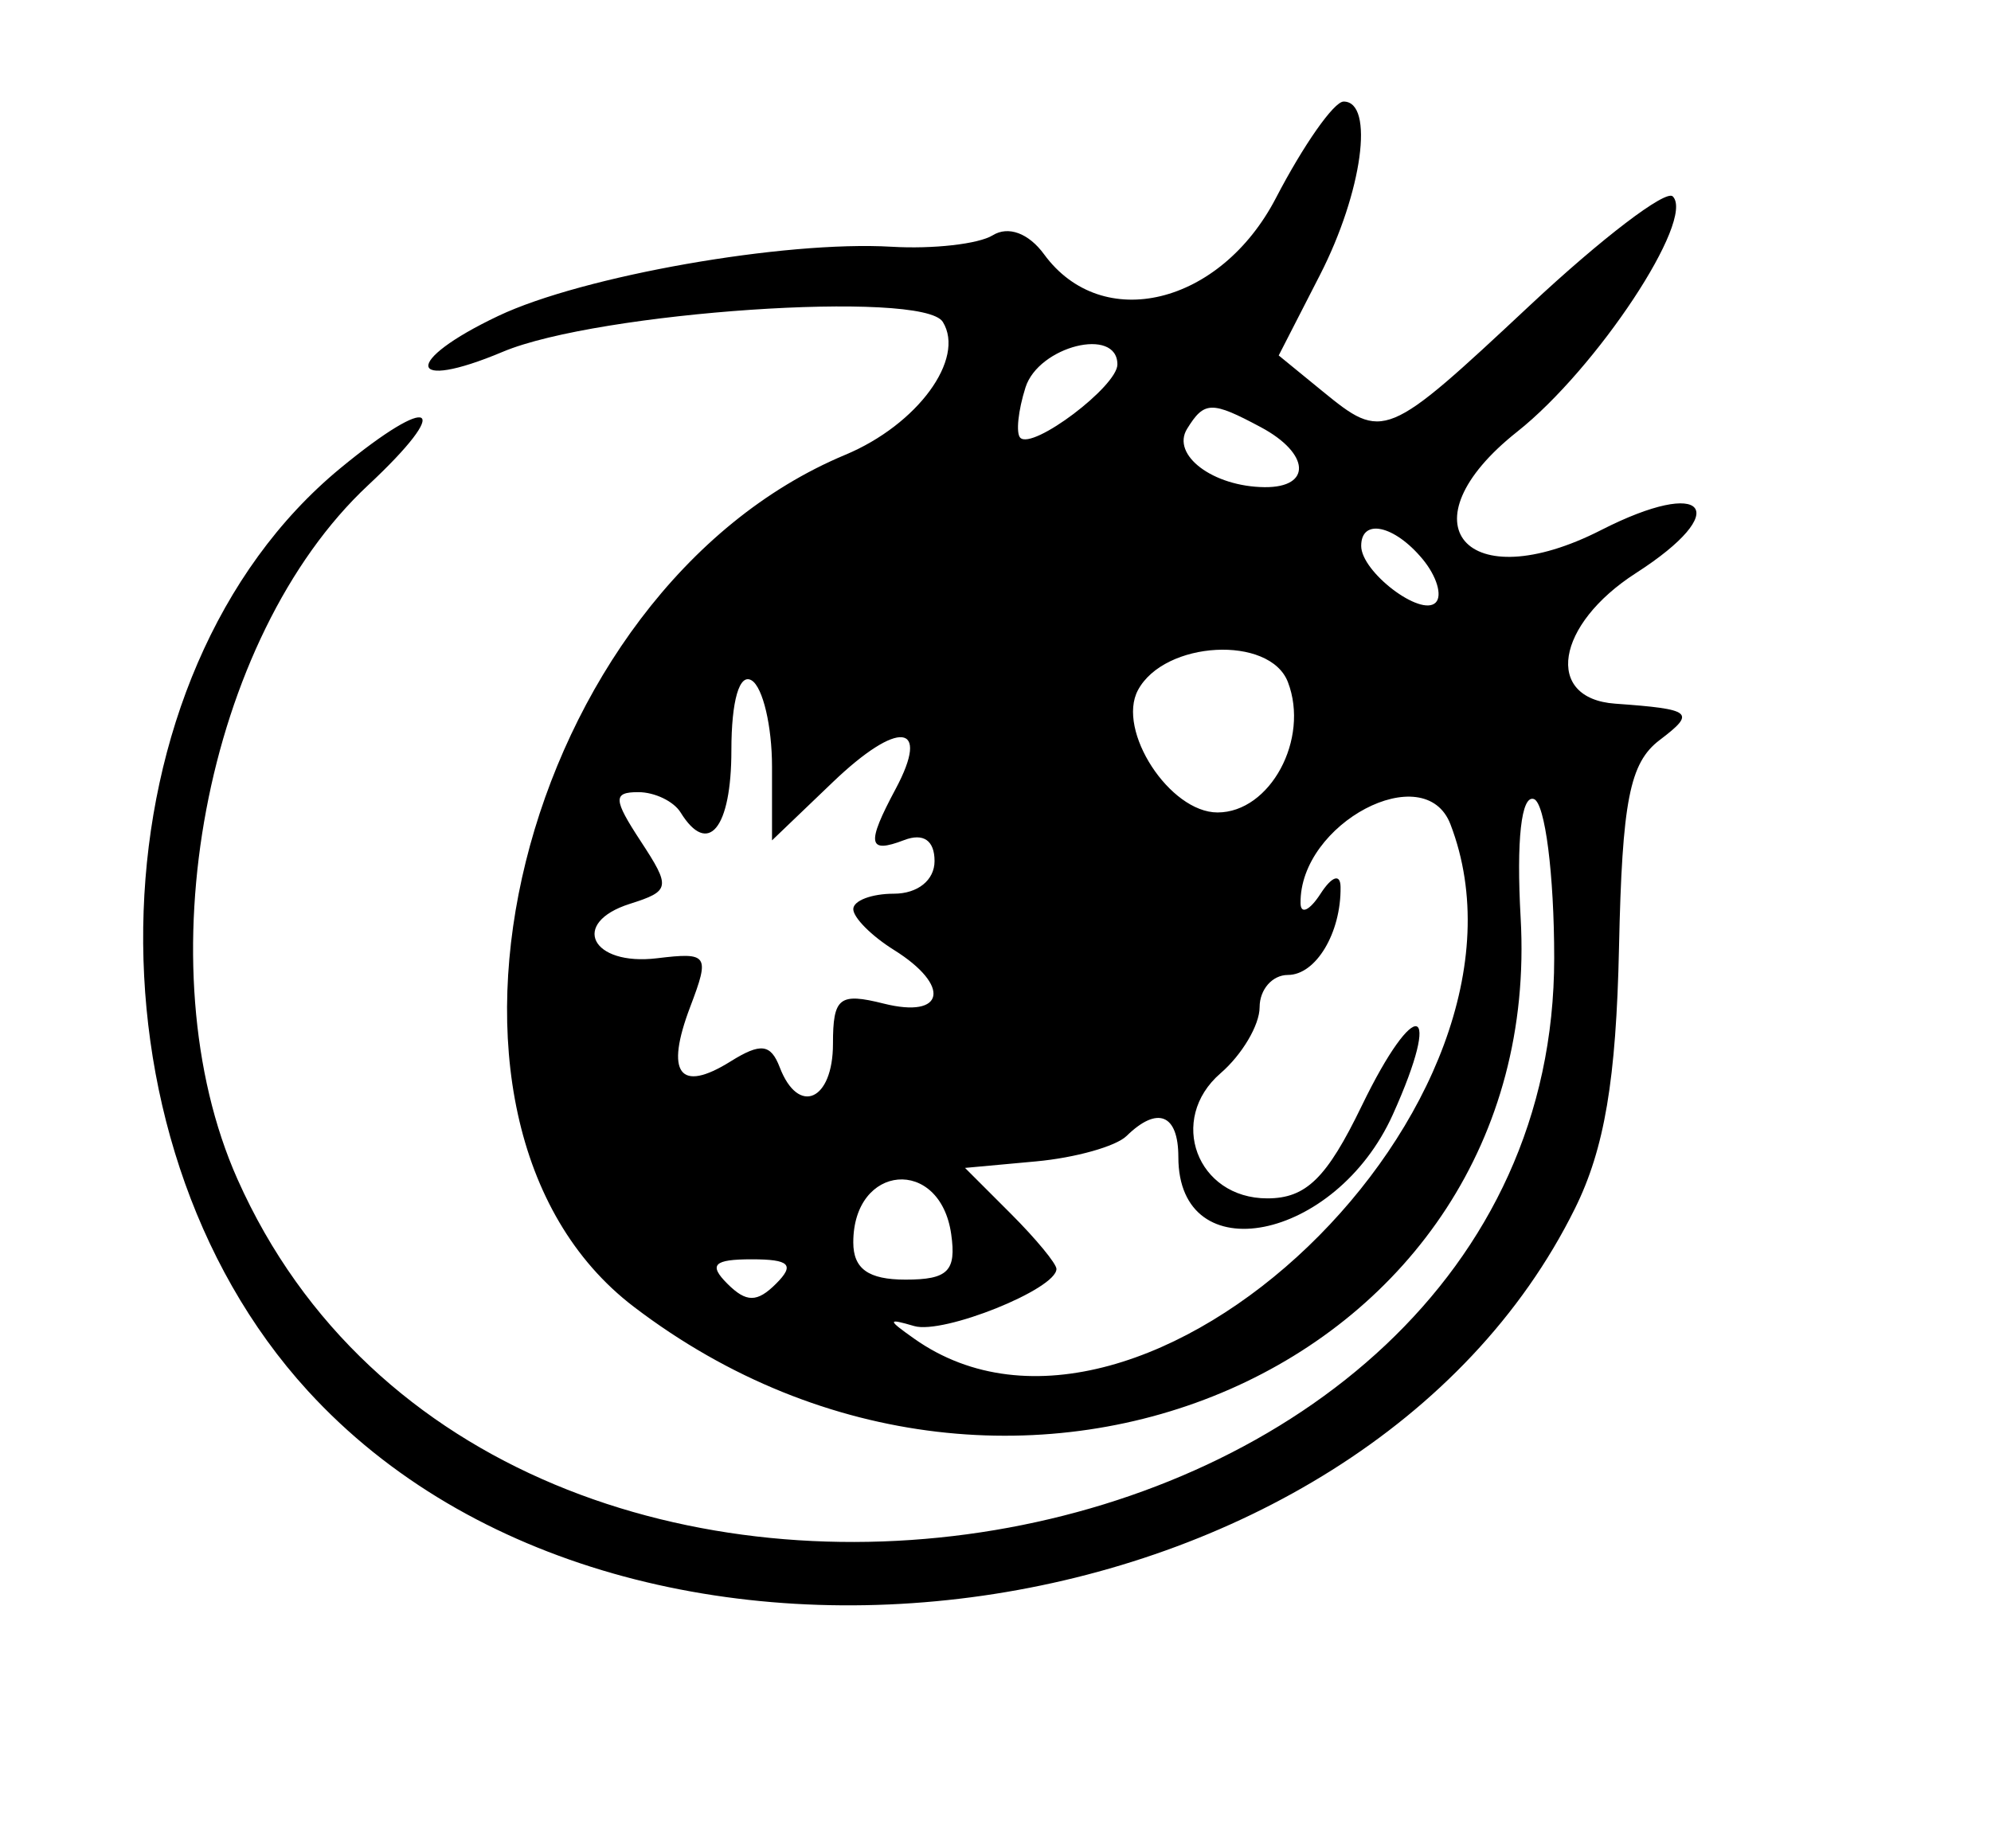 <svg id="svg" xmlns="http://www.w3.org/2000/svg" xmlns:xlink="http://www.w3.org/1999/xlink" width="400" height="371.429" viewBox="0, 0, 400,371.429"><g id="svgg"><path id="path0" d="M256.336 39.796 C 245.165 61.296,221.427 67.059,209.760 51.103 C 206.655 46.857,202.578 45.346,199.449 47.279 C 196.602 49.039,187.452 50.076,179.115 49.584 C 157.600 48.315,117.045 55.451,100.113 63.485 C 80.831 72.635,81.615 78.860,101.020 70.691 C 120.119 62.651,185.414 58.217,189.414 64.688 C 194.007 72.119,184.312 85.338,169.832 91.388 C 104.516 118.679,78.119 225.060,127.346 262.608 C 204.011 321.083,310.562 274.355,305.505 184.475 C 304.623 168.789,305.633 159.700,308.163 160.570 C 310.408 161.341,312.245 175.730,312.245 192.544 C 312.245 320.639,100.733 356.136,47.700 236.942 C 28.740 194.329,41.213 128.091,73.958 97.503 C 91.253 81.347,87.013 78.731,68.399 94.074 C 18.415 135.275,15.120 228.369,61.837 279.485 C 127.192 350.994,273.307 329.971,316.411 242.857 C 322.354 230.847,324.695 216.986,325.265 190.425 C 325.898 160.956,327.399 153.290,333.428 148.718 C 340.784 143.141,340.023 142.519,324.490 141.403 C 310.190 140.375,312.552 125.522,328.663 115.167 C 348.308 102.540,342.816 95.732,321.681 106.514 C 294.486 120.388,281.512 105.206,304.801 86.761 C 320.803 74.087,340.654 44.056,336.064 39.465 C 334.658 38.059,321.768 47.890,307.421 61.311 C 278.422 88.438,277.946 88.635,265.636 78.571 L 256.899 71.429 265.184 55.259 C 273.705 38.631,276.191 20.408,269.939 20.408 C 267.997 20.408,261.876 29.133,256.336 39.796 M224.490 73.238 C 224.490 77.623,207.475 90.468,204.976 87.969 C 204.074 87.067,204.546 82.518,206.025 77.859 C 208.660 69.556,224.490 65.595,224.490 73.238 M253.330 85.858 C 263.170 91.124,263.598 97.980,254.082 97.897 C 243.716 97.806,235.242 91.431,238.493 86.171 C 241.950 80.578,243.406 80.547,253.330 85.858 M285.796 112.344 C 288.636 115.765,289.823 119.700,288.435 121.088 C 285.471 124.053,273.469 114.924,273.469 109.704 C 273.469 104.082,280.122 105.506,285.796 112.344 M258.747 137.069 C 263.139 148.514,255.176 163.265,244.606 163.265 C 234.997 163.265,224.283 146.789,228.621 138.682 C 233.944 128.736,255.114 127.602,258.747 137.069 M155.102 154.066 L 155.102 168.874 167.304 157.184 C 180.487 144.554,187.037 145.272,179.923 158.566 C 174.019 169.597,174.355 171.616,181.633 168.823 C 185.510 167.335,187.755 168.879,187.755 173.033 C 187.755 176.871,184.369 179.592,179.592 179.592 C 175.102 179.592,171.429 180.987,171.429 182.692 C 171.429 184.397,175.102 188.086,179.592 190.889 C 191.109 198.082,189.845 204.762,177.551 201.676 C 168.620 199.435,167.347 200.443,167.347 209.762 C 167.347 221.183,160.400 224.246,156.652 214.478 C 154.842 209.760,152.819 209.520,146.761 213.303 C 136.520 219.699,133.580 215.705,138.672 202.313 C 142.644 191.867,142.271 191.323,131.999 192.564 C 118.803 194.157,114.466 185.462,126.545 181.628 C 134.673 179.048,134.799 178.320,128.717 169.037 C 123.192 160.605,123.123 159.184,128.236 159.184 C 131.523 159.184,135.347 161.020,136.735 163.265 C 142.261 172.206,146.939 166.482,146.939 150.780 C 146.939 140.774,148.555 135.211,151.020 136.735 C 153.265 138.122,155.102 145.921,155.102 154.066 M291.400 165.640 C 312.866 221.579,229.592 301.489,183.673 269.015 C 178.231 265.166,178.231 264.884,183.673 266.476 C 189.515 268.185,212.245 259.053,212.245 254.997 C 212.245 253.932,208.112 248.929,203.061 243.878 L 193.878 234.694 208.163 233.382 C 216.020 232.661,224.194 230.365,226.327 228.280 C 232.560 222.187,236.735 223.883,236.735 232.509 C 236.735 255.743,268.318 249.490,279.822 223.979 C 290.004 201.399,284.414 199.840,273.573 222.236 C 266.540 236.764,262.403 240.816,254.606 240.816 C 240.449 240.816,234.511 224.918,245.215 215.672 C 249.531 211.945,253.061 205.976,253.061 202.407 C 253.061 198.838,255.620 195.918,258.747 195.918 C 264.376 195.918,269.446 187.445,269.325 178.238 C 269.289 175.502,267.576 176.079,265.306 179.592 C 263.130 182.959,261.321 183.827,261.287 181.520 C 261.048 165.455,286.232 152.173,291.400 165.640 M191.100 248.001 C 192.161 255.436,190.446 257.143,181.917 257.143 C 174.467 257.143,171.429 254.975,171.429 249.660 C 171.429 233.839,188.870 232.368,191.100 248.001 M155.918 257.959 C 152.109 261.769,149.932 261.769,146.122 257.959 C 142.313 254.150,143.401 253.061,151.020 253.061 C 158.639 253.061,159.728 254.150,155.918 257.959 " stroke="none" fill="#000000" fill-rule="evenodd"></path></g></svg>